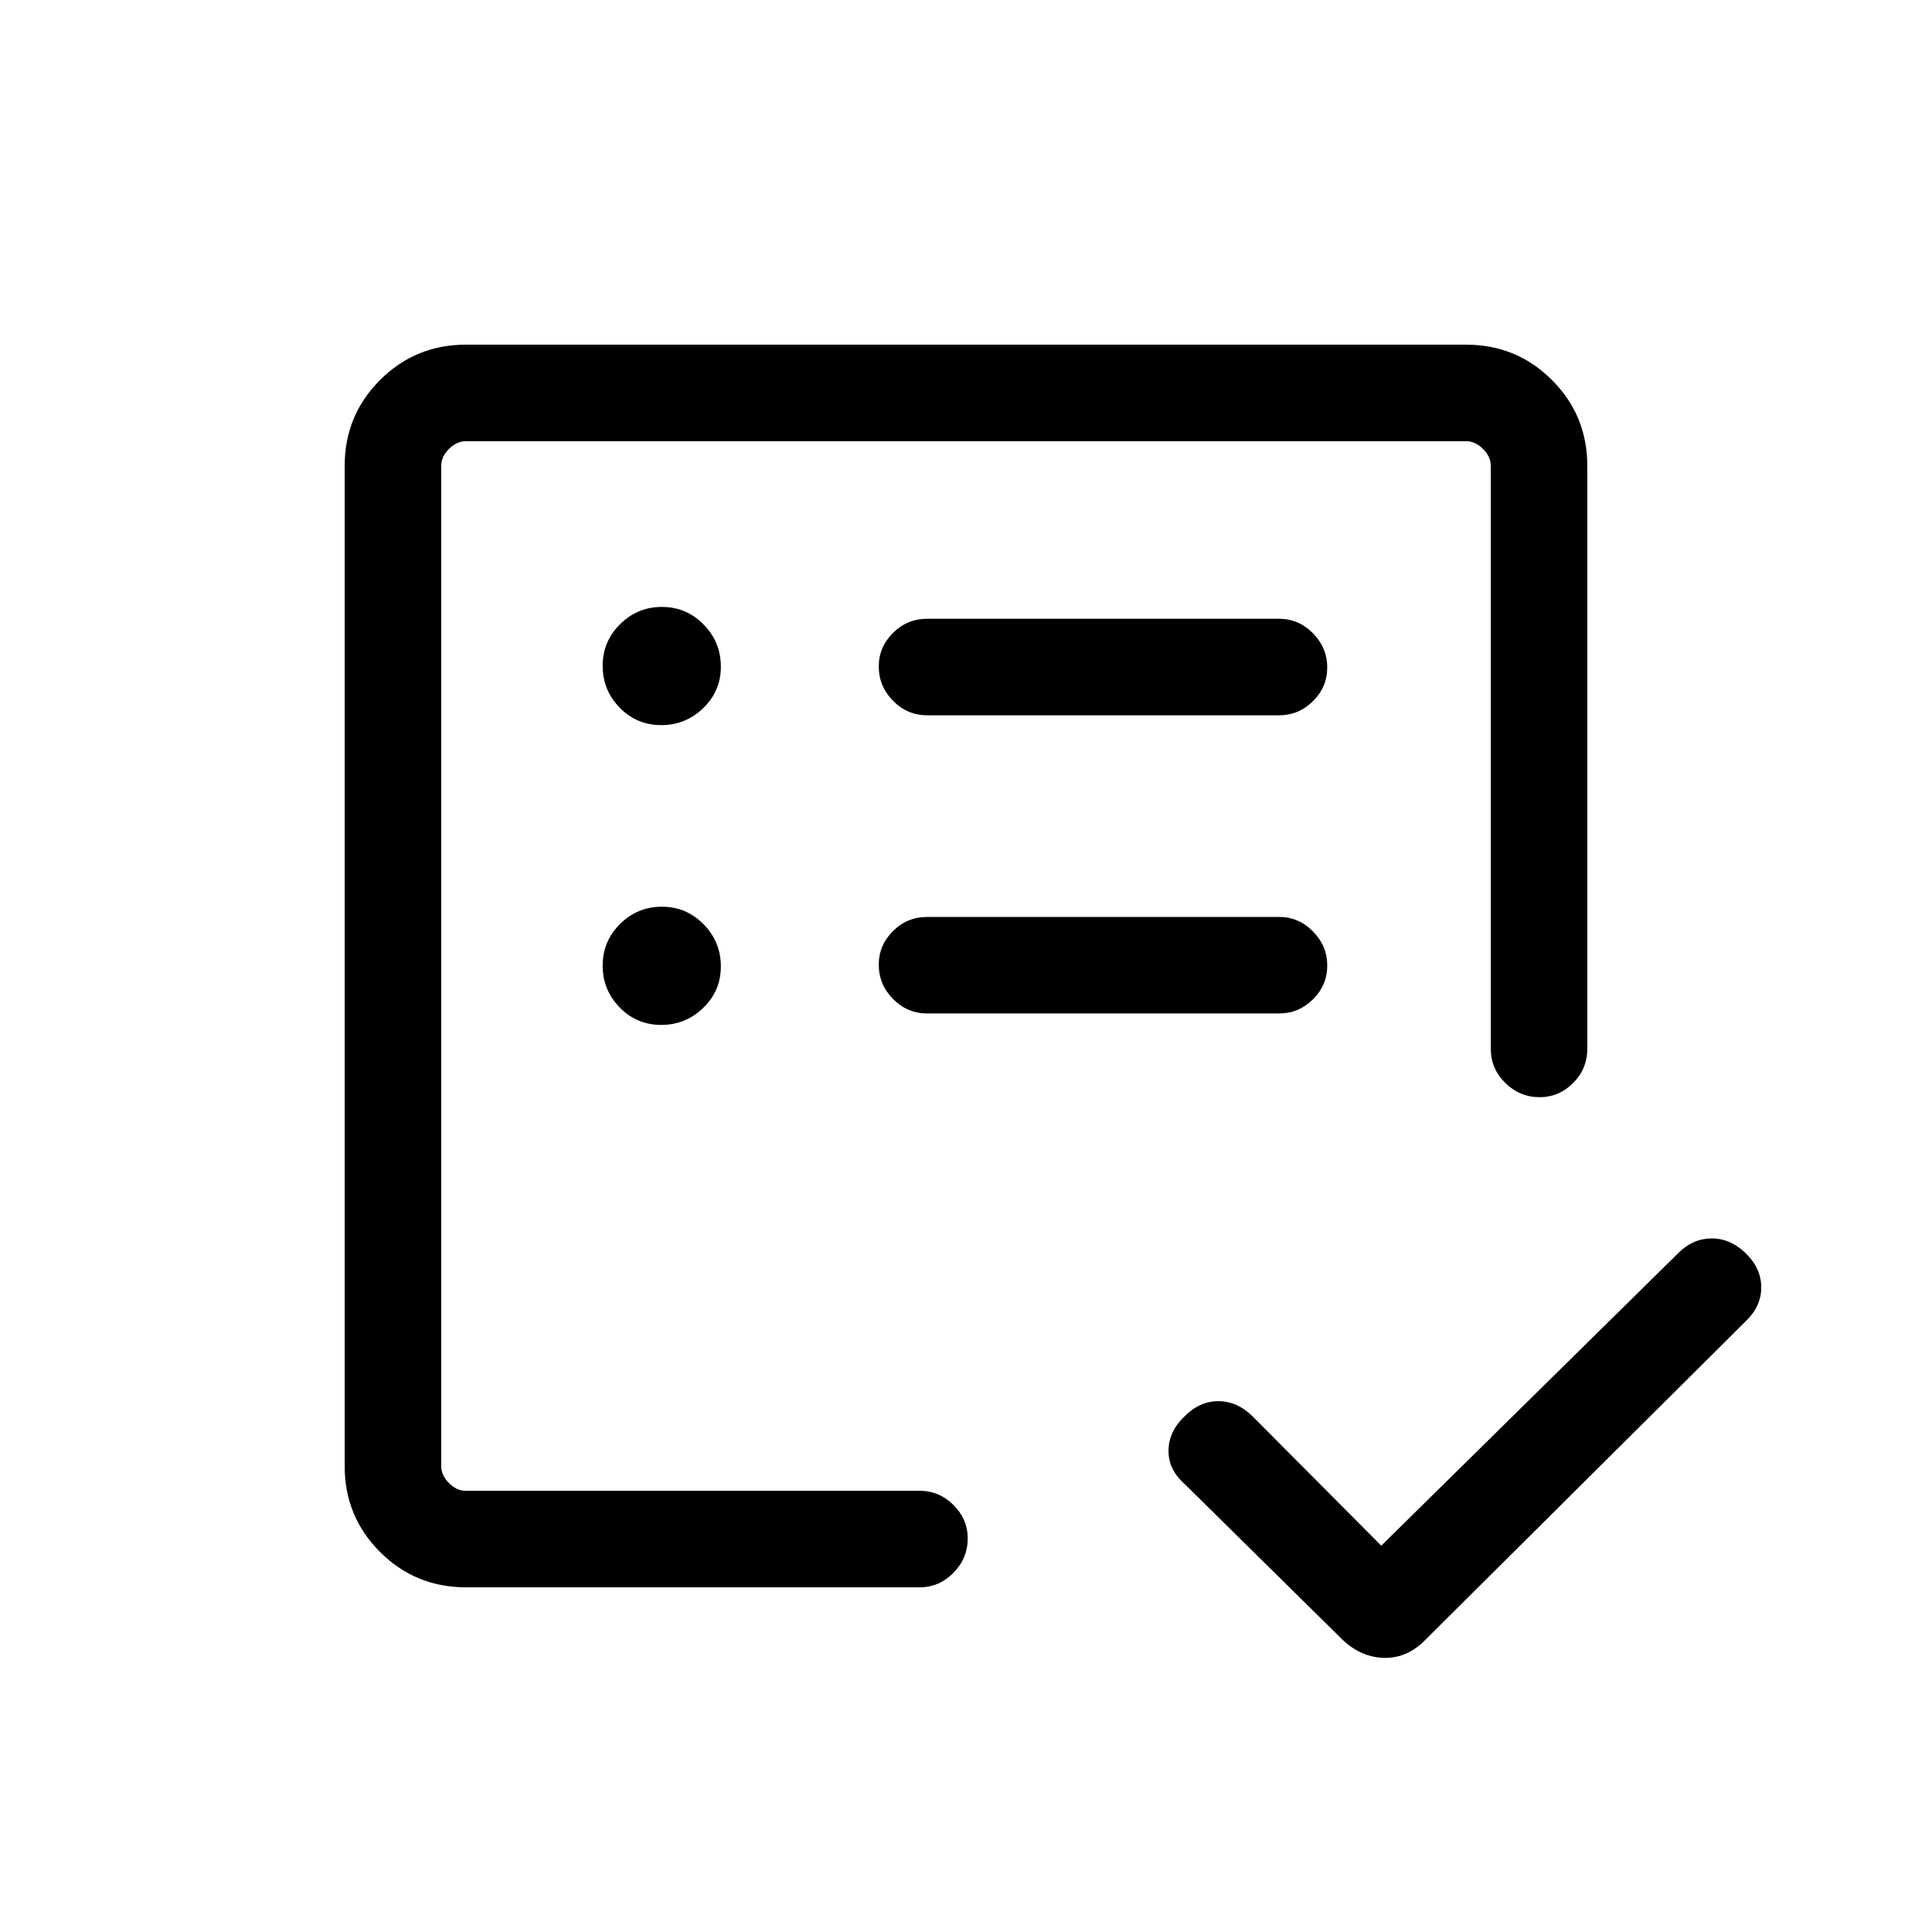 <svg xmlns="http://www.w3.org/2000/svg" height="20" viewBox="0 -960 960 960" width="20"><path d="M219.23-219.23V-740.77-219.23Zm12.31 47.96q-25.14 0-42.7-17.57-17.57-17.56-17.57-42.61v-497.1q0-25.05 17.57-42.61 17.56-17.57 42.61-17.57h497.1q25.05 0 42.61 17.57 17.57 17.56 17.57 42.7v289.58q0 9.93-7.03 17t-16.66 7.07q-9.85 0-17.06-7.07-7.21-7.07-7.21-17v-289.58q0-4.62-3.85-8.46-3.84-3.85-8.46-3.85H231.54q-4.62 0-8.46 3.85-3.85 3.84-3.85 8.46v496.92q0 4.62 3.85 8.46 3.84 3.85 8.46 3.85h225.42q9.72 0 16.8 7.03 7.09 7.03 7.09 16.66 0 9.85-7.09 17.06-7.08 7.21-16.8 7.21H231.54Zm454.81-20.69L834-337.42q7.09-7.12 16.41-7.21 9.32-.1 17.03 7.37 7.71 7.46 7.71 16.93 0 9.47-7.61 16.75L708.35-145.27q-9.27 9.54-21.12 9.04-11.85-.5-21.19-10.04l-77.19-76.13q-8.23-7.18-8.23-16.6 0-9.42 7.71-16.96 7.62-7.81 17.07-7.81t17.28 7.81l63.67 64Zm-357.8-258.77q12.14 0 20.89-8.47t8.75-20.62q0-12.14-8.56-20.89-8.57-8.75-20.72-8.75-12.14 0-20.79 8.57-8.66 8.56-8.66 20.71 0 12.14 8.47 20.8 8.47 8.65 20.62 8.65Zm0-148.96q12.14 0 20.89-8.47t8.75-20.62q0-12.14-8.56-20.89-8.57-8.75-20.72-8.75-12.14 0-20.79 8.56-8.66 8.57-8.66 20.72 0 12.14 8.47 20.79 8.47 8.66 20.62 8.66Zm307.07 143.27q9.71 0 16.79-7.02 7.09-7.01 7.09-16.77 0-9.75-7.09-16.96-7.08-7.21-16.79-7.21H460.73q-9.93 0-17 7.02-7.08 7.03-7.08 16.66 0 9.85 7.08 17.06 7.07 7.22 17 7.22h174.89Zm0-148.16q9.71 0 16.79-7.01 7.09-7.02 7.09-16.77t-7.09-16.97q-7.08-7.21-16.79-7.21H460.73q-9.93 0-17 7.03-7.08 7.03-7.08 16.66 0 9.85 7.08 17.06 7.07 7.21 17 7.21h174.89Z"/></svg>